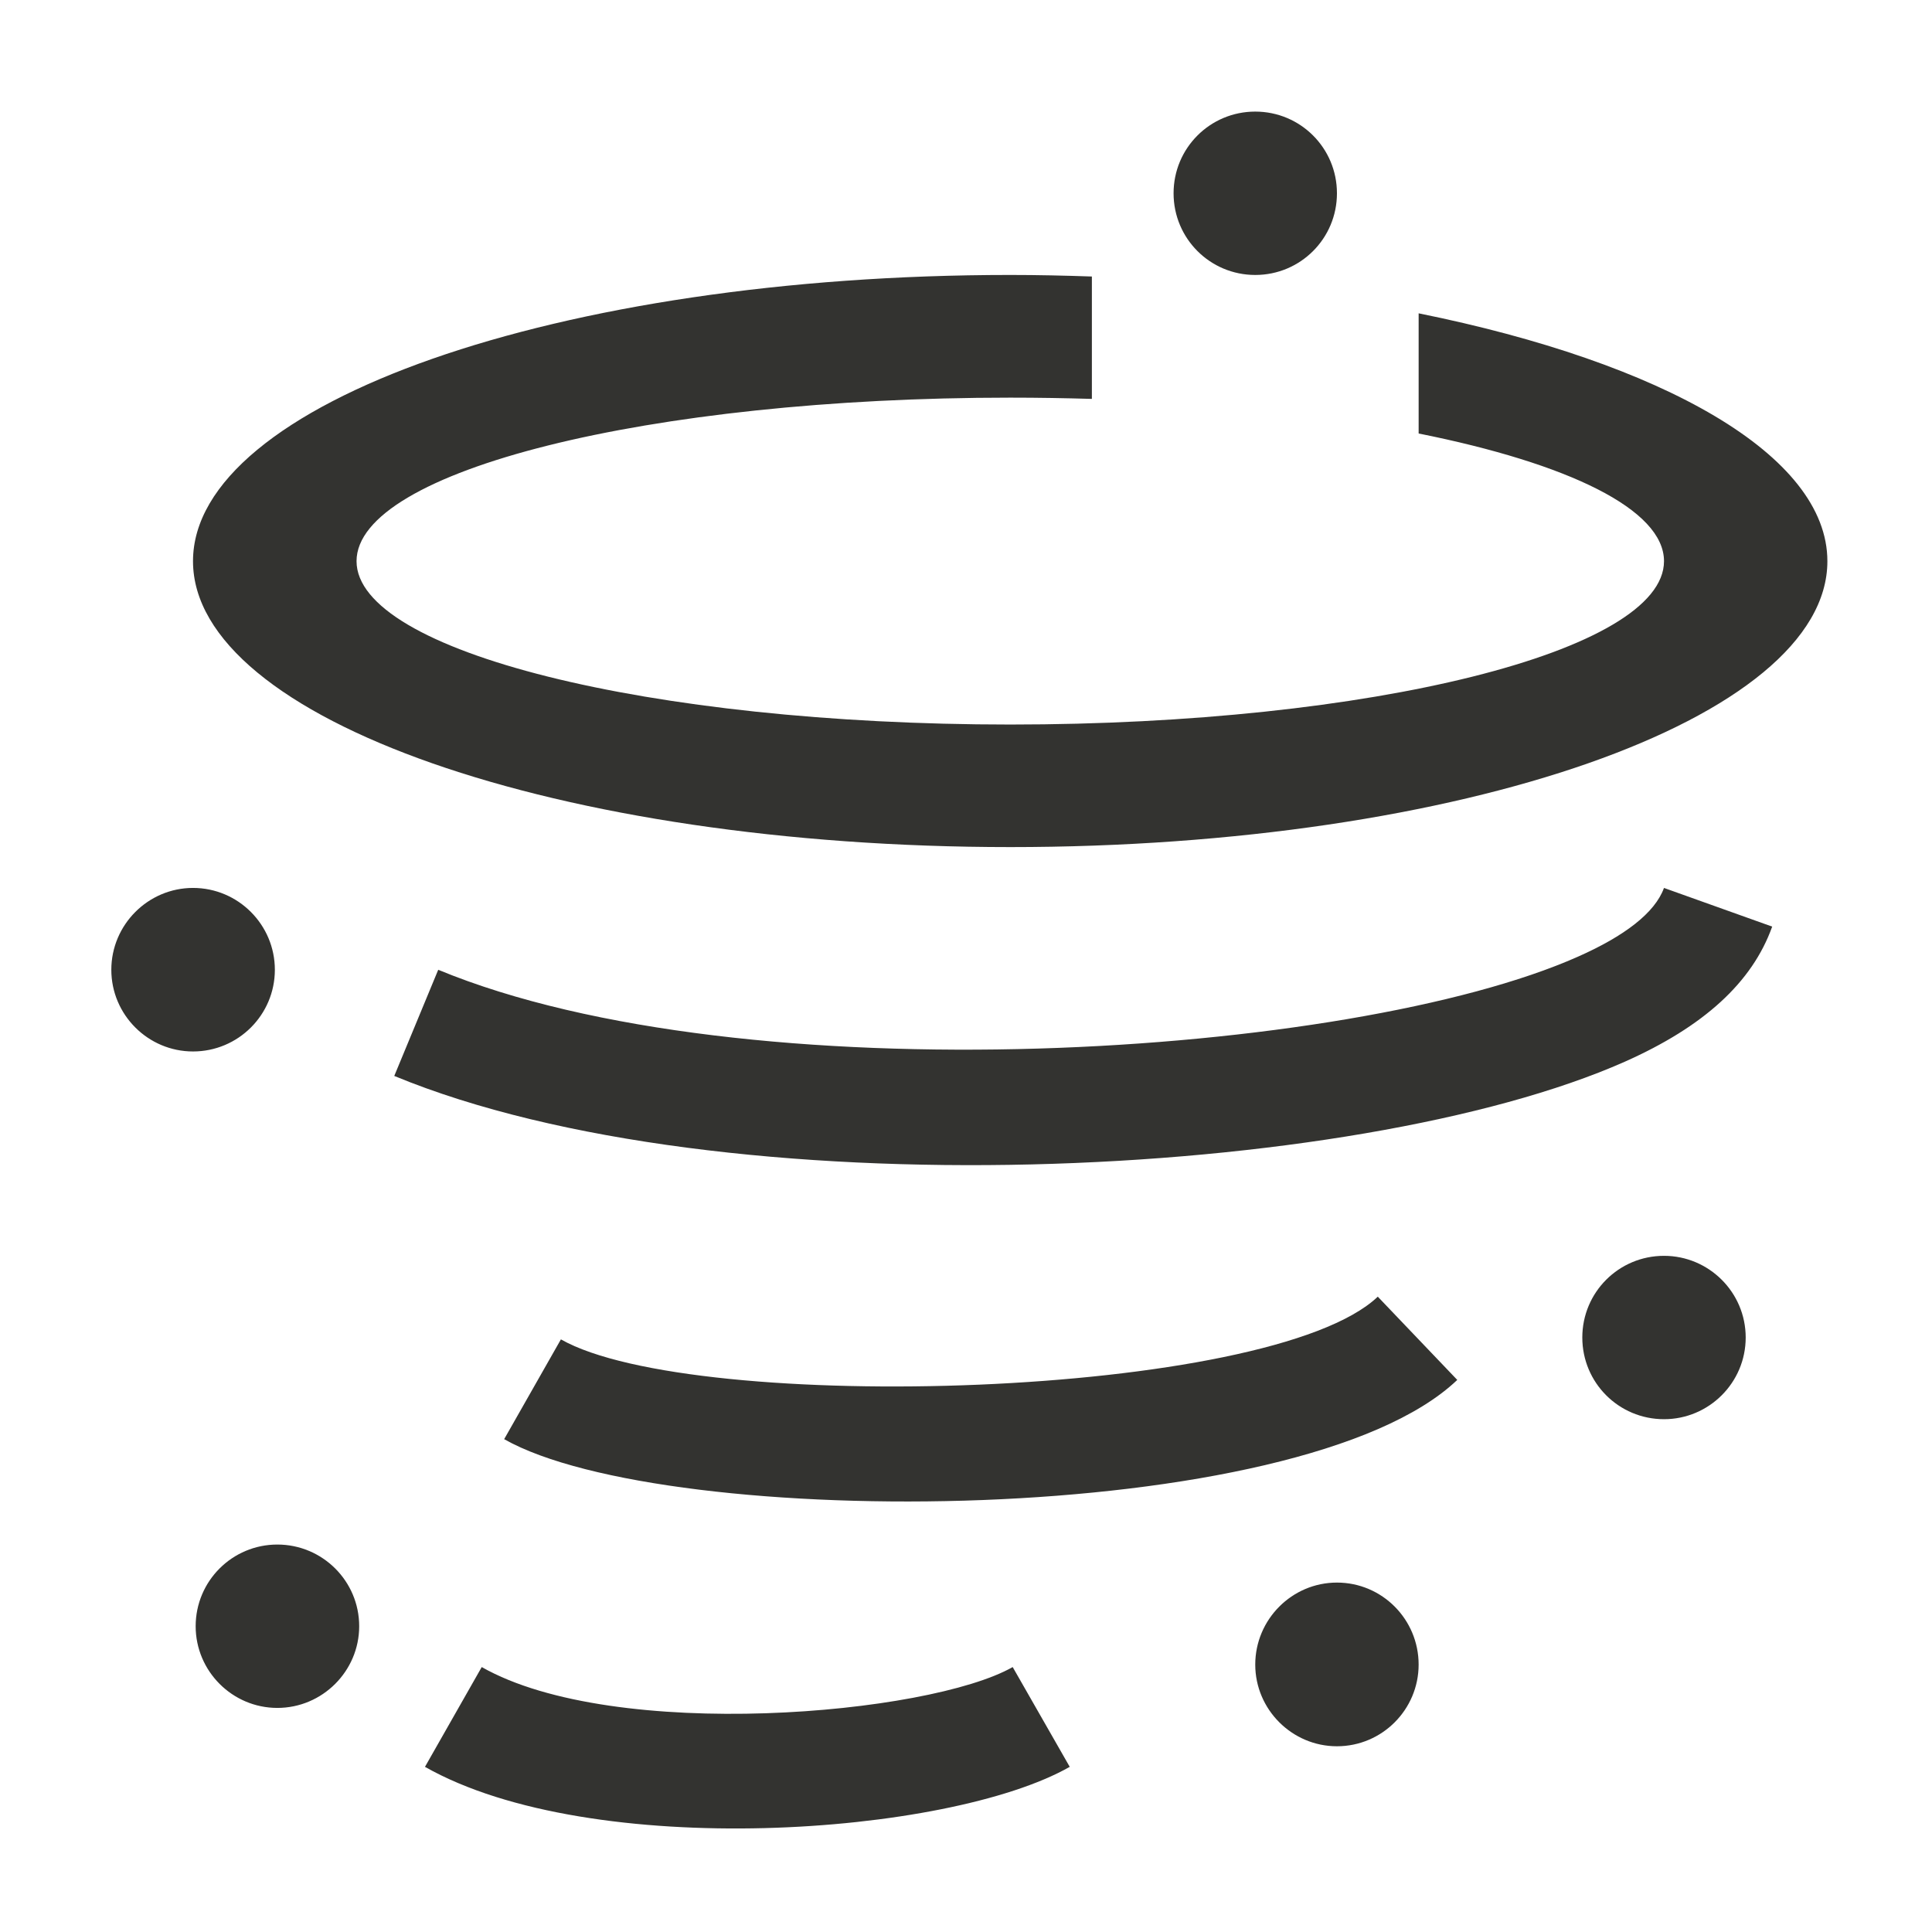 <?xml version="1.0" standalone="no"?><!DOCTYPE svg PUBLIC "-//W3C//DTD SVG 1.1//EN" "http://www.w3.org/Graphics/SVG/1.1/DTD/svg11.dtd"><svg t="1503557802175" class="icon" style="" viewBox="0 0 1024 1024" version="1.1" xmlns="http://www.w3.org/2000/svg" p-id="18632" xmlns:xlink="http://www.w3.org/1999/xlink" width="32" height="32"><defs><style type="text/css"></style></defs><path d="M535.419 448.973c-239.119 0-433.121-67.84-433.121-151.542 0-83.773 194.002-151.7 433.121-151.7 14.546 0 29.087 0.328 43.3 0.824v64.87c-14.213-0.415-28.59-0.666-43.3-0.666-191.36 0-346.445 38.748-346.445 86.671 0 47.759 155.085 86.589 346.445 86.589s346.537-38.83 346.537-86.589c0-27.423-50.729-51.804-130.048-67.671v-63.693c129.556 26.189 216.643 75.187 216.643 131.369 0 83.697-194.002 151.537-433.132 151.537zM665.308 145.736c-23.962 0-43.29-19.328-43.29-43.295s19.328-43.295 43.29-43.295c23.967 0 43.3 19.328 43.3 43.295s-19.338 43.295-43.3 43.295zM708.608 925.558c-23.803 0-43.3-19.502-43.3-43.295 0-23.962 19.497-43.464 43.3-43.464 23.956 0 43.295 19.507 43.295 43.464 0 23.793-19.333 43.295-43.295 43.295zM102.298 557.297c-23.793 0-43.295-19.415-43.295-43.295s19.502-43.382 43.295-43.382c23.967 0 43.382 19.502 43.382 43.382s-19.415 43.295-43.382 43.295zM881.956 752.205c-23.962 0-43.3-19.328-43.3-43.295s19.338-43.295 43.3-43.295c23.793 0 43.3 19.328 43.3 43.295s-19.507 43.295-43.3 43.295zM147 905.231c-23.88 0-43.295-19.502-43.295-43.3 0-23.951 19.415-43.29 43.295-43.29s43.377 19.333 43.377 43.29c0.005 23.798-19.497 43.3-43.377 43.3zM208.968 570.271l23.301-56.269c162.442 67.174 483.773 46.515 604.073-6.943 24.627-10.906 40.822-23.214 45.604-36.434l57.349 20.495c-10.578 29.573-36.193 52.966-78.172 71.634-142.597 63.201-478.223 79.396-652.155 7.516zM267.218 762.788l30.07-52.89c70.4 39.997 376.12 31.57 432.963-22.636l42.132 44.124c-83.113 79.155-419.231 80.143-505.165 31.401zM225.244 936.463l30.08-52.884c70.482 40.003 236.964 25.283 281.421 0l30.239 52.884c-64.113 36.521-253.491 50.079-341.74 0z" fill="#333330" p-id="18633"></path></svg>